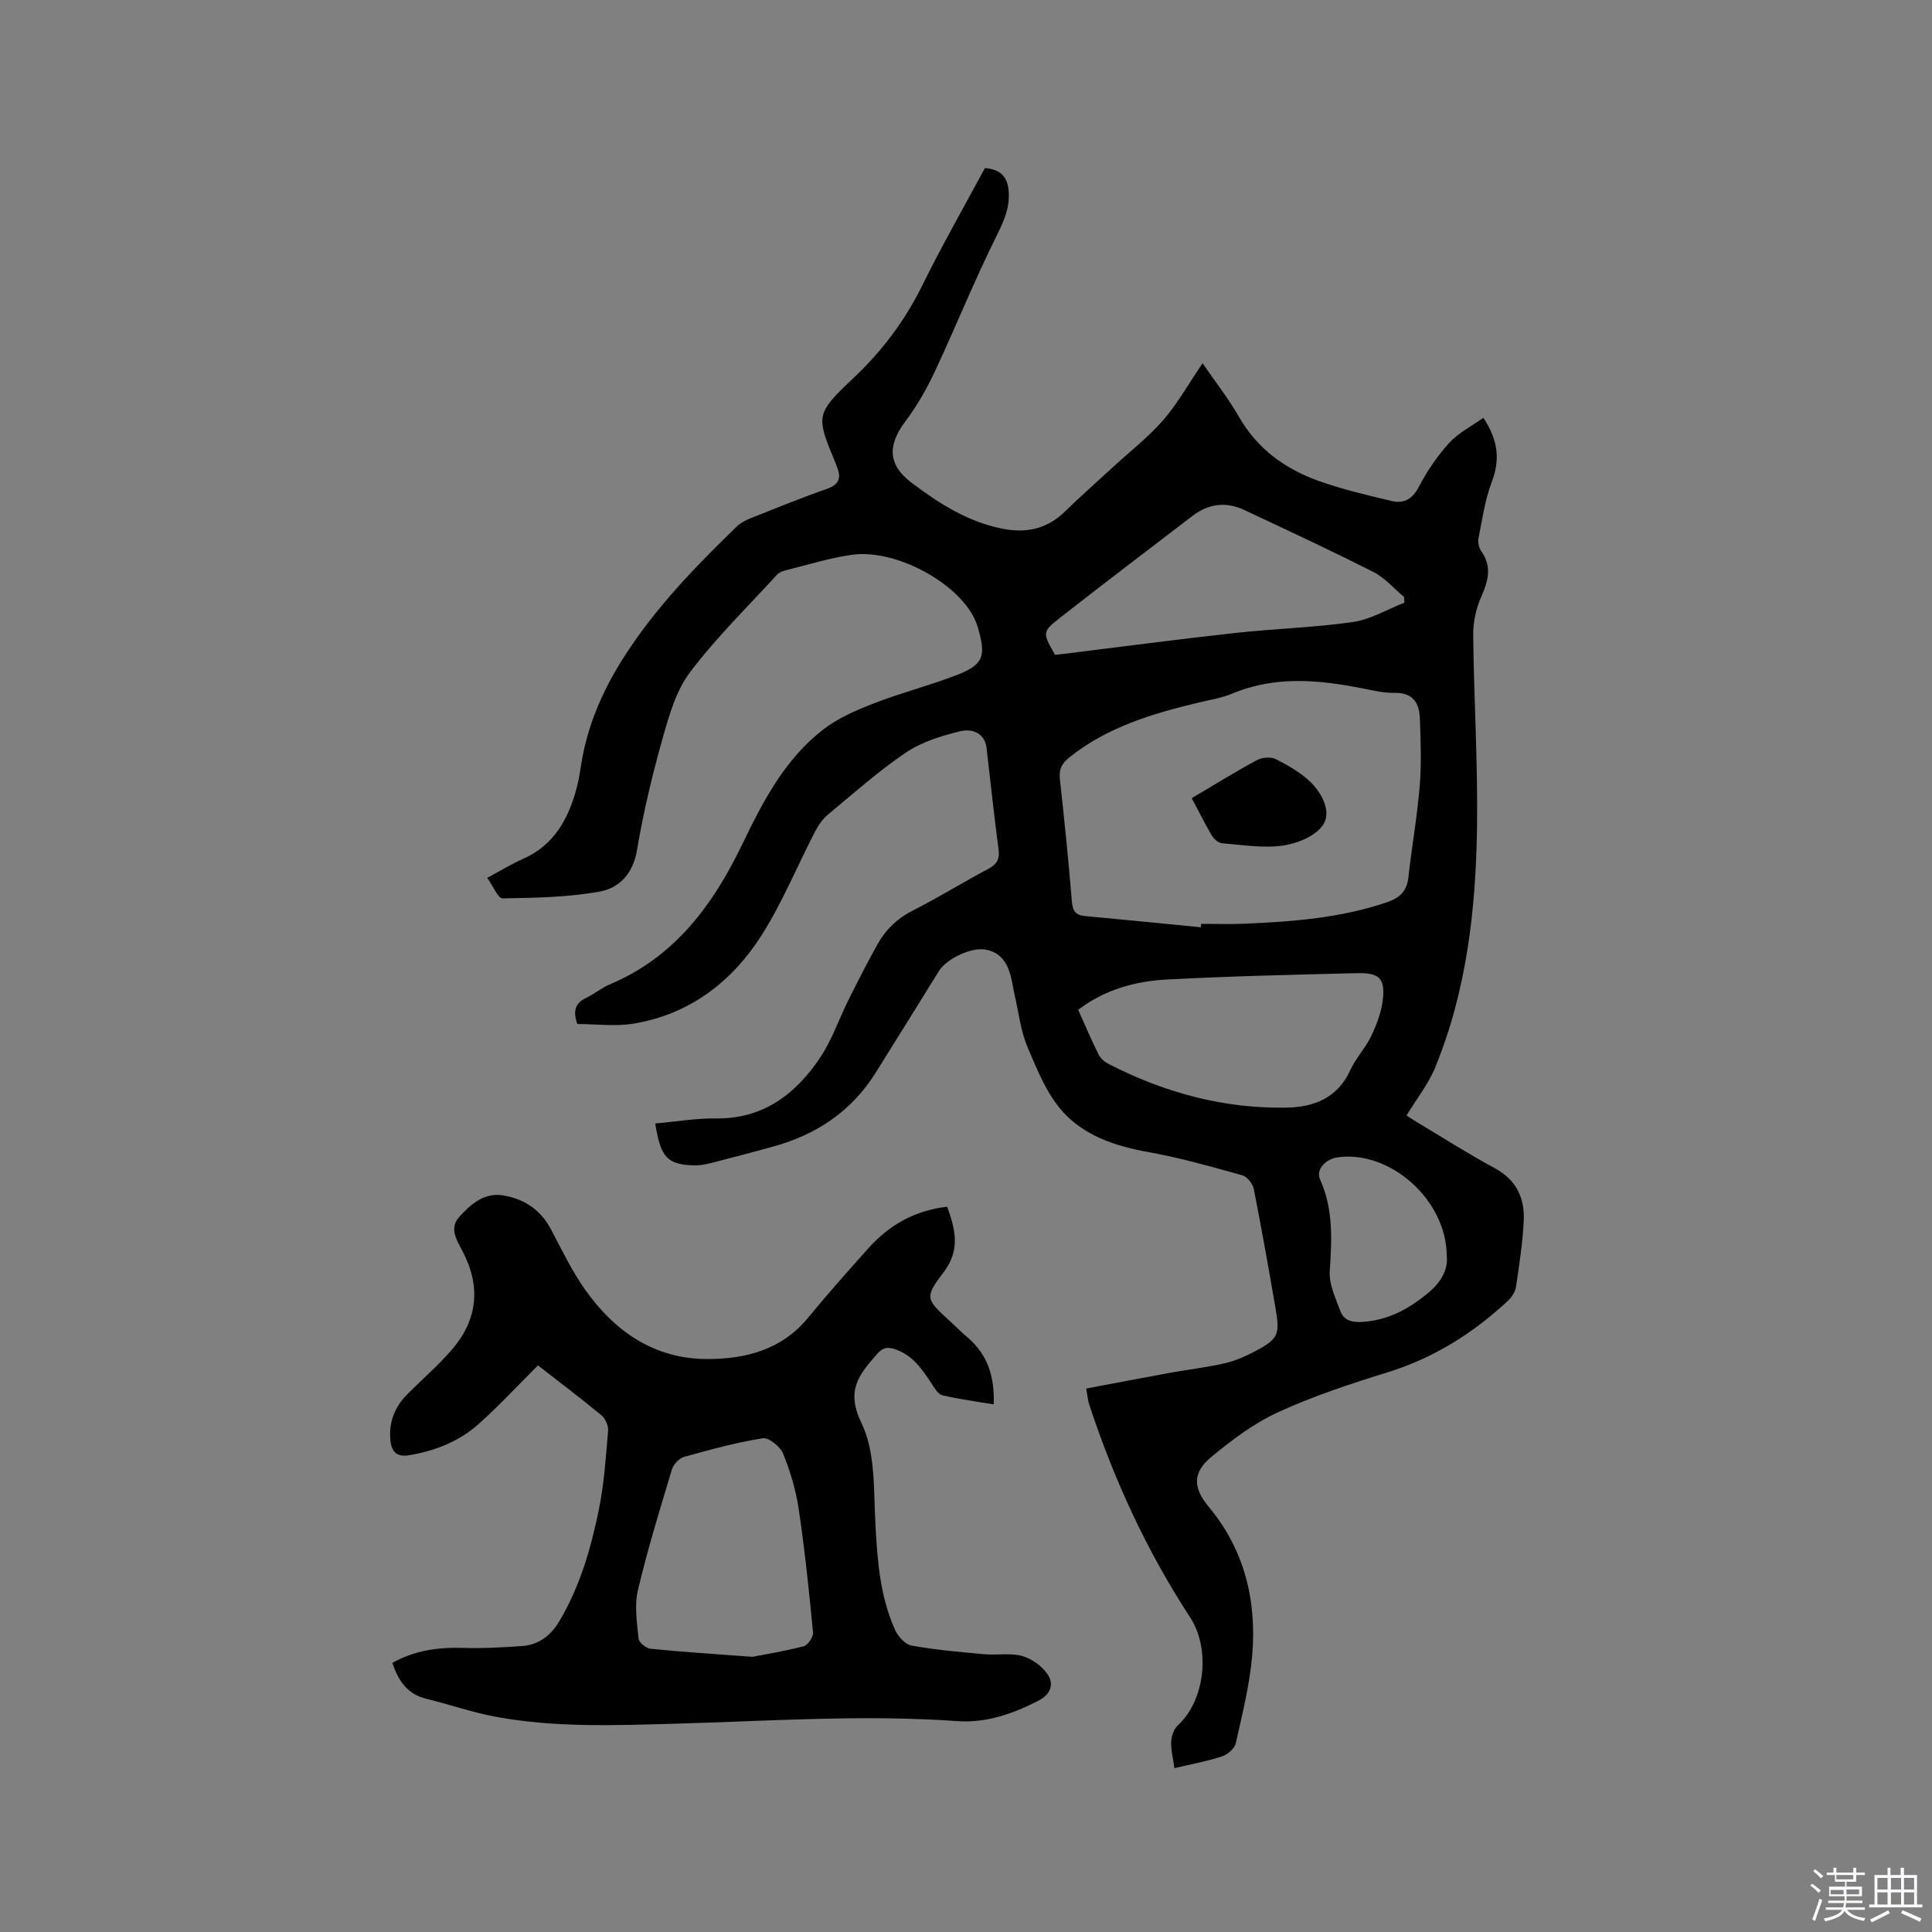<svg enable-background="new 0 0 400 400" viewBox="0 0 400 400" xmlns="http://www.w3.org/2000/svg"><rect x="0" y="0" width="400" height="400" fill="#808080" stroke="none"/><path d="m374.8 390.4.4-.4c.7.5 1.3 1 1.8 1.4l-.5.5c-.5-.6-1.1-1.1-1.7-1.5zm1 7.3-.6-.3c.5-1.4 1.1-2.8 1.5-4.3.2.1.4.2.6.3-.5 1.3-1 2.8-1.5 4.3zm-.4-10.3.4-.4c.4.3 1 .8 1.7 1.4l-.5.5c-.4-.5-1-1-1.6-1.5zm2.5.3h1.7v-1h.6v1h3.5v-1h.6v1h1.8v.5h-1.8v1.4h-2v1h3.2v2h-3.2v.9h3.3v.5h-3.4c0 .3-.1.6-.1.9h4v.5h-3.7c.7.9 1.9 1.5 3.8 1.7-.1.2-.2.4-.3.6-2.1-.4-3.5-1.1-4-2.1-.4 1-1.8 1.7-4 2.2-.1-.2-.2-.4-.3-.6 2.1-.4 3.4-1 3.8-1.8h-3.4v-.5h3.6c.1-.3.1-.6.2-.9h-3.3v-.5h3.4c0-.3 0-.6 0-.9h-3.2v-2h3.3v-1h-2.1v-1.4h-1.7v-.5zm1.1 3.5v1h2.7c0-.3 0-.4 0-.4 0-.1 0-.2 0-.2 0-.1 0-.2 0-.3h-2.7zm1.2-3v.9h3.5v-.9zm4.7 3h-2.6v.6.4h2.6z" fill="#fbfafc"/><path d="m393.6 386.7h.6v1.5h2.7v6.1h1.1v.6h-11v-.6h1.1v-6.1h2.7v-1.5h.6v1.5h2.1v-1.5zm-2.7 8.8.4.6c-1.2.6-2.5 1.3-3.8 1.9-.1-.2-.2-.4-.3-.6 1.2-.6 2.5-1.2 3.7-1.9zm-2.2-6.7v2.4h2.1v-2.4zm0 3v2.5h2.1v-2.5zm2.8-3v2.4h2.1v-2.4zm0 3v2.5h2.1v-2.5zm6 6.1c-1.4-.7-2.7-1.3-3.9-1.8l.3-.6c1.5.6 2.7 1.2 3.9 1.7zm-1.2-9.1h-2.1v2.4h2.1zm-2.1 3v2.5h2.1v-2.5z" fill="#fbfafc"/><g fill="#010000"><path d="m248.98 75.2c2.58 3.76 5.33 7.28 7.54 11.11 3.8 6.62 9.53 10.77 16.47 13.25 4.94 1.76 10.1 2.98 15.22 4.18 2.44.57 4.22-.39 5.54-2.93 1.7-3.26 3.83-6.4 6.29-9.11 1.89-2.08 4.6-3.43 7.07-5.2 3.1 4.69 3.49 8.69 1.74 13.29-1.4 3.69-1.96 7.71-2.74 11.62-.17.84.07 2 .57 2.71 2.26 3.21 1.45 6.15-.01 9.45-1.07 2.42-1.69 5.26-1.66 7.91.14 13.34.99 26.68.79 40.01-.26 16.9-2.16 33.65-8.65 49.49-1.42 3.46-3.84 6.5-5.94 9.96.54.35 1.19.81 1.87 1.22 5.46 3.26 10.82 6.69 16.41 9.71 4.54 2.45 6.23 6.28 5.98 11.02-.24 4.53-.93 9.05-1.6 13.55-.16 1.03-.89 2.15-1.68 2.88-7.22 6.73-15.36 11.84-24.9 14.8-7.67 2.38-15.37 4.91-22.65 8.25-5.01 2.3-9.61 5.75-13.89 9.31-3.91 3.25-3.73 6.41-.5 10.28 7.41 8.9 9.94 19.37 9.02 30.6-.51 6.17-2.06 12.28-3.41 18.35-.24 1.09-1.68 2.34-2.83 2.72-3.1 1.02-6.35 1.61-9.87 2.45-.27-1.91-.74-3.67-.68-5.42.04-1.17.53-2.66 1.35-3.42 5.74-5.25 6.81-15.92 2.56-22.41-8.97-13.72-15.77-28.51-20.89-44.07-.26-.79-.31-1.64-.61-3.28 5.86-1.1 11.62-2.21 17.39-3.26 3.75-.68 7.55-1.11 11.25-1.96 2.14-.49 4.23-1.39 6.18-2.42 4.94-2.61 5.33-3.47 4.38-8.96-1.43-8.24-2.88-16.48-4.5-24.69-.22-1.09-1.35-2.56-2.34-2.84-6.49-1.81-13-3.67-19.62-4.85-6.68-1.19-13.05-3.35-17.51-8.24-3.37-3.69-5.39-8.77-7.39-13.49-1.42-3.36-1.82-7.15-2.66-10.76-.22-.93-.36-1.87-.55-2.81-.64-3.18-1.86-5.93-5.48-6.6-2.92-.54-8.05 1.88-9.63 4.42-4.35 7.02-8.71 14.04-13.09 21.04-5.03 8.05-12.36 12.92-21.41 15.37-4.19 1.13-8.38 2.27-12.58 3.34-1.22.31-2.5.55-3.75.51-5.43-.19-6.81-1.66-7.92-8.67 4.21-.37 8.38-1.1 12.55-1.05 9.77.13 16.45-4.99 21.53-12.49 2.46-3.63 3.89-7.95 5.87-11.92 1.99-3.97 3.98-7.94 6.16-11.8 1.69-2.98 4.07-5.24 7.25-6.85 5.29-2.68 10.34-5.81 15.57-8.6 1.74-.93 2.42-1.93 2.16-3.96-.93-7.04-1.68-14.1-2.5-21.15-.29-2.51-2.42-4.17-5.66-3.35-3.84.96-7.86 2.21-11.08 4.4-5.68 3.85-10.86 8.47-16.16 12.87-1.09.91-1.95 2.21-2.62 3.49-3.69 7.14-6.76 14.67-11.05 21.43-6.12 9.62-14.84 16.32-26.37 18.28-3.87.66-7.94.1-11.78.1-.97-2.77-.4-4.34 1.82-5.4 1.71-.82 3.22-2.1 4.96-2.83 13.36-5.62 21.32-16.43 27.32-28.88 4.32-8.96 8.84-17.72 16.86-23.9 3.1-2.39 6.91-4.01 10.61-5.44 5.62-2.18 11.5-3.66 17.11-5.85 5.67-2.21 5.88-4.07 4.23-9.86-2.38-8.29-16.49-16.36-26.11-14.98-4.67.67-9.23 2.11-13.83 3.25-.59.15-1.25.45-1.65.89-6.07 6.64-12.55 12.98-17.96 20.13-2.89 3.81-4.35 8.91-5.68 13.64-2.15 7.63-4.02 15.39-5.32 23.21-.81 4.87-3.66 7.86-7.69 8.59-6.59 1.2-13.41 1.31-20.14 1.42-.96.02-1.96-2.55-3.18-4.25 2.75-1.47 4.98-2.85 7.36-3.9 6.42-2.83 9.41-8.22 11.12-14.58.44-1.63.71-3.32.97-4.99 1.26-7.95 4.29-15.02 8.64-21.91 6.55-10.36 14.9-18.95 23.57-27.36.8-.78 1.9-1.33 2.95-1.75 5.21-2.07 10.41-4.19 15.71-6.04 2.58-.9 3-2.33 2.07-4.59-.08-.2-.12-.41-.21-.6-4.14-9.91-4.27-10.3 3.59-17.71 5.94-5.6 10.68-11.88 14.29-19.21 4.06-8.24 8.63-16.23 12.97-24.31 3.26.26 4.73 1.81 4.93 4.89.21 3.3-.91 5.94-2.39 8.9-4.63 9.26-8.49 18.9-12.88 28.28-1.69 3.61-3.7 7.14-6.09 10.32-3.78 5.02-3.66 9.04 1.23 12.74 5.69 4.3 11.67 8.12 18.82 9.53 4.85.96 9.21.11 12.9-3.5 3.26-3.18 6.69-6.2 10.04-9.29 3.51-3.23 7.33-6.2 10.44-9.77 2.99-3.5 5.27-7.59 8.07-11.7zm-.36 116.78c.02-.24.04-.47.06-.71 2.97 0 5.94.11 8.9-.02 10.06-.43 20.08-1.18 29.72-4.5 2.56-.88 3.99-2.32 4.3-5.12.69-6.31 1.82-12.58 2.34-18.91.38-4.62.19-9.3.03-13.95-.11-3.18-1.39-5.39-5.2-5.32-2.19.04-4.42-.48-6.6-.91-9.11-1.81-18.15-2.67-27.07 1.07-2.22.93-4.68 1.3-7.05 1.87-9.52 2.29-18.8 5.05-26.65 11.33-1.6 1.28-2.19 2.5-1.96 4.54.94 8.42 1.78 16.86 2.48 25.3.16 1.95.77 2.83 2.72 3.01 8 .73 15.99 1.54 23.98 2.32zm-25.4 17.09c1.44 3.19 2.75 6.29 4.25 9.3.39.78 1.23 1.49 2.03 1.9 11.58 5.95 23.85 9.3 36.91 9.05 5.61-.1 10.52-1.99 13.14-7.73 1.13-2.48 3.12-4.57 4.31-7.03 1.12-2.32 2.09-4.84 2.41-7.37.57-4.54-.6-5.81-5.18-5.71-13.23.32-26.46.62-39.68 1.33-6.46.37-12.7 2.08-18.19 6.26zm-4.78-73.49c.44-.05.95-.1 1.46-.16 11.97-1.47 23.93-3.06 35.91-4.38 8.09-.89 16.27-1.1 24.32-2.26 3.66-.53 7.09-2.62 10.63-4-.02-.4-.05-.79-.07-1.19-2.1-1.75-3.96-3.96-6.33-5.16-8.85-4.48-17.85-8.68-26.84-12.88-3.75-1.75-7.37-1.25-10.68 1.3-9.15 7.03-18.37 13.98-27.44 21.11-3.69 2.9-3.55 3.08-.96 7.62zm81.09 124.47c-.03-11.69-11.8-21.95-22.56-20.44-2.61.36-4.56 2.6-3.67 4.57 2.77 6.14 2.45 12.47 2.01 18.98-.19 2.72 1.22 5.62 2.21 8.32.69 1.88 2.4 2.34 4.43 2.22 5.44-.33 9.84-2.72 13.92-6.17 2.66-2.26 3.96-4.84 3.66-7.48z"/><path d="m81.24 344.28c4.66-2.61 9.58-3.27 14.76-3.1 4 .13 8.02-.11 12.02-.38 3.53-.24 6.02-2.17 7.83-5.22 4.22-7.13 6.49-14.96 8.12-22.95 1.1-5.36 1.46-10.89 1.93-16.36.09-1.06-.55-2.57-1.37-3.24-4.4-3.64-8.96-7.08-13.15-10.34-4.17 4.15-8.04 8.34-12.28 12.13-4.02 3.6-8.95 5.53-14.29 6.46-2.67.47-3.75-.71-3.98-3.07-.36-3.69.85-6.87 3.45-9.49 3.13-3.16 6.54-6.07 9.41-9.45 5.31-6.23 5.85-13.16 1.99-20.38-1.23-2.29-2.69-4.68-.54-7.01 2.44-2.65 5.18-5.11 9.28-4.35 4.31.8 7.56 3.05 9.65 6.99 2.23 4.2 4.29 8.55 7.02 12.42 6.09 8.63 14.26 14.38 25.16 14.43 7.95.04 15.52-1.82 21.02-8.51 4.04-4.91 8.27-9.67 12.51-14.41 4.31-4.82 9.62-7.85 16.32-8.61 1.7 4.71 2.79 8.94-.76 13.6-4 5.26-3.62 5.54 1.33 10.09 1.25 1.15 2.45 2.35 3.74 3.45 4.08 3.52 5.54 8.06 5.32 13.78-3.66-.62-7.2-1.07-10.64-1.89-.9-.22-1.63-1.53-2.25-2.47-1.88-2.85-3.74-5.63-7.17-6.93-1.68-.63-2.76-.66-4.1.88-3.69 4.23-6.52 7.46-3.21 14.28 2.92 6.01 2.5 13.79 2.88 20.82.4 7.56.93 15.03 4.08 22.01.61 1.36 2.09 3.01 3.41 3.24 4.96.89 10.01 1.33 15.04 1.79 2.63.24 5.42-.32 7.88.37 2 .56 4.14 2.12 5.28 3.85 1.28 1.96.66 4.06-1.94 5.4-5.29 2.72-10.79 4.65-16.73 4.23-19.5-1.39-38.97-.01-58.44.53-12.51.35-25.02.85-37.39-1.47-4.76-.9-9.39-2.52-14.11-3.67-4.01-.96-5.86-3.78-7.08-7.45zm74.54-1.25c2.23-.44 6.47-1.12 10.62-2.19.87-.22 2.02-1.95 1.93-2.87-.82-8.52-1.7-17.05-2.96-25.51-.58-3.91-1.74-7.82-3.23-11.49-.59-1.46-2.97-3.39-4.23-3.19-5.49.87-10.89 2.35-16.26 3.85-1.03.29-2.21 1.54-2.53 2.58-2.5 8.3-5.06 16.6-7.05 25.03-.75 3.17-.19 6.7.14 10.03.08.79 1.54 1.98 2.46 2.08 6.31.65 12.65 1.05 21.11 1.68z"/><path d="m246.74 165.25c4.68-2.77 8.99-5.44 13.44-7.85 1.07-.58 2.87-.76 3.9-.25 2.58 1.3 5.21 2.78 7.25 4.77 2.38 2.34 4.37 6.11 2.62 8.82-1.49 2.32-5.3 3.89-8.3 4.32-4.1.59-8.41-.13-12.62-.47-.75-.06-1.69-.85-2.1-1.55-1.45-2.43-2.7-4.98-4.19-7.79z"/></g></svg>